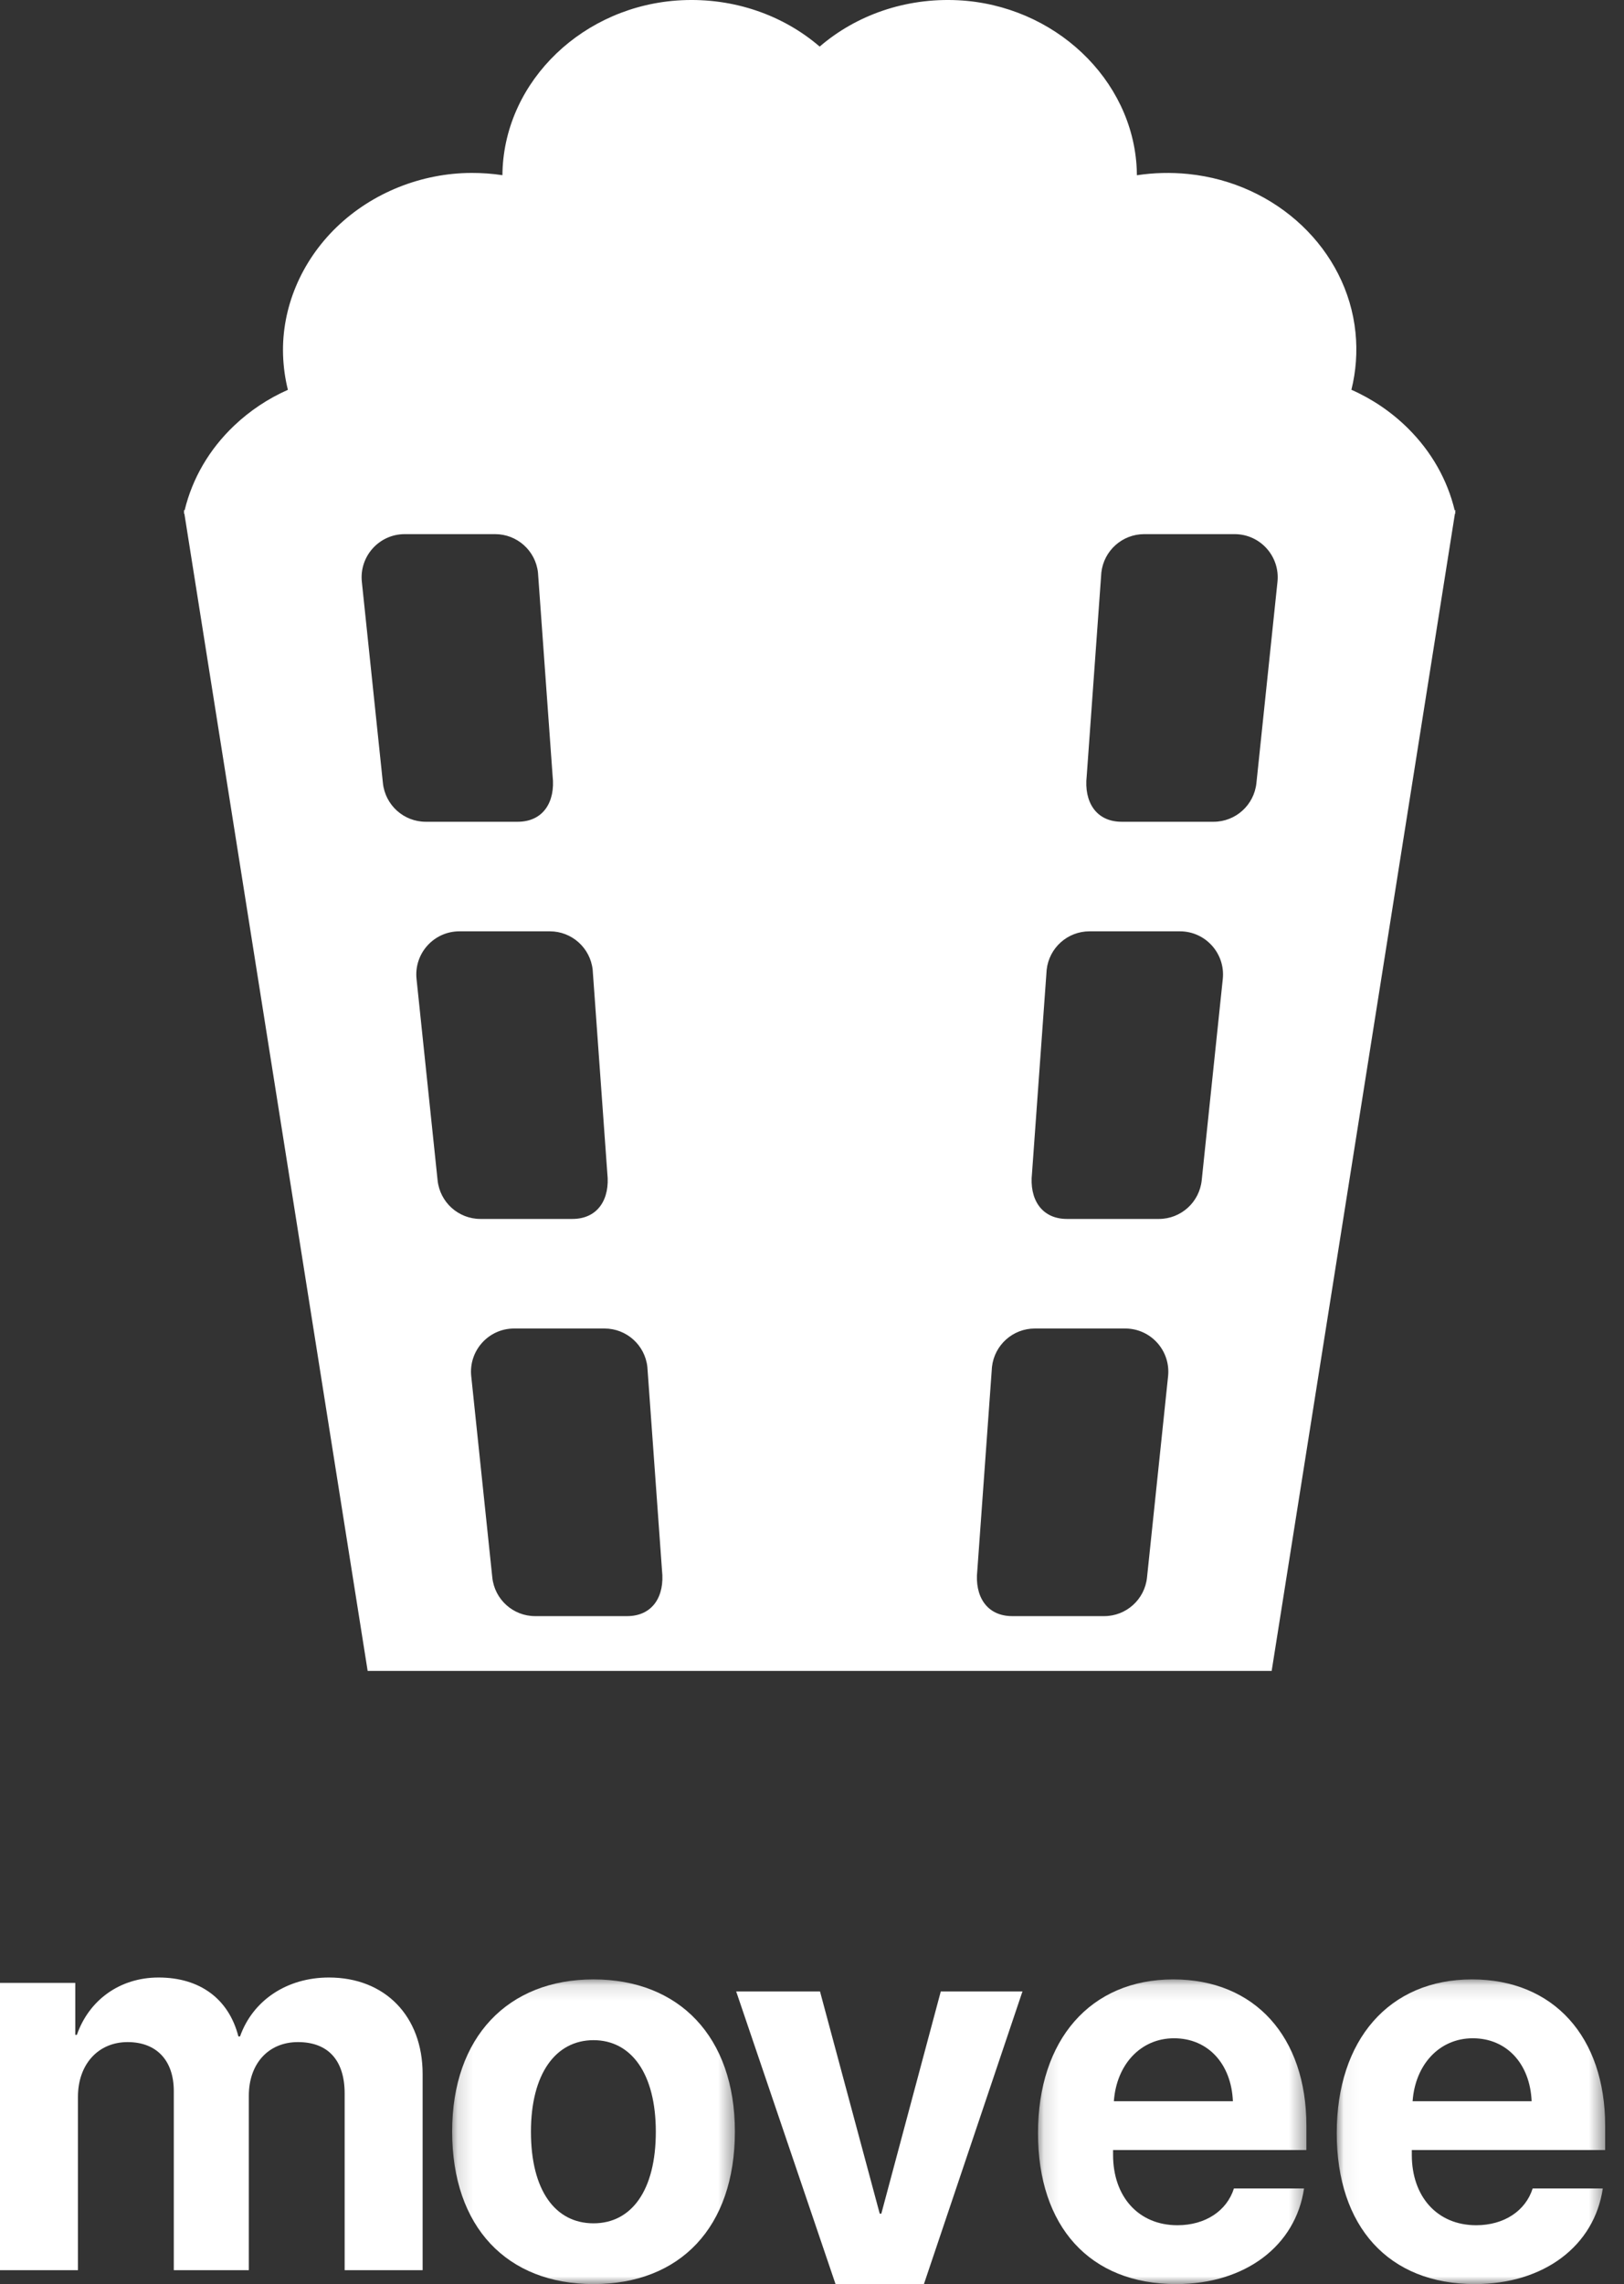 <?xml version="1.0" encoding="UTF-8"?>
<svg width="106px" height="149px" viewBox="0 0 106 149" version="1.1" xmlns="http://www.w3.org/2000/svg" xmlns:xlink="http://www.w3.org/1999/xlink">
    <rect x="0" y="0" width="106" height="149" fill="#333333" stroke="none"/>
    <title>BB0BFFC9-B2E2-4254-949C-4DA32522899C</title>
    <defs>
        <polygon id="path-1" points="0.148 0.124 18.603 0.124 18.603 20 0.148 20"></polygon>
        <polygon id="path-3" points="0.124 0.124 17.643 0.124 17.643 20 0.124 20"></polygon>
        <polygon id="path-5" points="0.047 0.124 17.566 0.124 17.566 20 0.047 20"></polygon>
    </defs>
    <g id="09.2020" stroke="none" stroke-width="1" fill="none" fill-rule="evenodd">
        <g id="6-week---Login" transform="translate(-126, -100)">
            <g id="Group" transform="translate(126, 100)">
                <path d="M83.382,37.956 L82.007,51.083 C81.857,52.518 80.649,53.607 79.21,53.607 L73.213,53.607 C71.535,53.607 70.743,52.299 70.93,50.628 L71.886,37.348 C72.046,35.923 73.25,34.844 74.682,34.844 L80.585,34.844 C82.255,34.844 83.556,36.293 83.382,37.956 L83.382,37.956 Z M79.812,63.865 L78.437,76.993 C78.287,78.428 77.08,79.516 75.64,79.516 L69.642,79.516 C67.966,79.516 67.174,78.209 67.36,76.539 L68.317,63.257 C68.476,61.832 69.679,60.754 71.112,60.754 L77.015,60.754 C78.685,60.754 79.987,62.202 79.812,63.865 L79.812,63.865 Z M76.242,89.776 L74.867,102.903 C74.717,104.337 73.51,105.426 72.07,105.426 L66.073,105.426 C64.396,105.426 63.604,104.119 63.79,102.448 L64.747,89.168 C64.906,87.742 66.109,86.664 67.542,86.664 L73.445,86.664 C75.114,86.664 76.416,88.112 76.242,89.776 L76.242,89.776 Z M40.928,105.426 L34.929,105.426 C33.49,105.426 32.283,104.337 32.133,102.903 L30.758,89.776 C30.583,88.113 31.885,86.664 33.555,86.664 L39.459,86.664 C40.891,86.664 42.095,87.742 42.254,89.168 L43.21,102.448 C43.397,104.119 42.605,105.426 40.928,105.426 L40.928,105.426 Z M28.562,76.993 L27.188,63.865 C27.013,62.202 28.315,60.754 29.985,60.754 L35.889,60.754 C37.321,60.754 38.525,61.832 38.684,63.257 L39.64,76.539 C39.827,78.209 39.035,79.516 37.357,79.516 L31.359,79.516 C29.92,79.516 28.712,78.428 28.562,76.993 L28.562,76.993 Z M24.993,51.083 L23.618,37.956 C23.444,36.293 24.745,34.844 26.415,34.844 L32.319,34.844 C33.751,34.844 34.955,35.923 35.114,37.348 L36.07,50.628 C36.257,52.299 35.465,53.607 33.788,53.607 L27.791,53.607 C26.35,53.607 25.143,52.518 24.993,51.083 L24.993,51.083 Z M95,33.289 L94.949,33.289 C94.469,31.297 93.43,29.455 91.889,27.931 C90.819,26.874 89.572,26.03 88.207,25.426 C88.508,24.217 88.602,22.958 88.474,21.692 C87.925,16.284 83.332,11.935 77.553,11.35 C76.421,11.236 75.297,11.267 74.207,11.432 C74.206,11.299 74.203,11.167 74.196,11.034 C73.935,5.166 68.811,0.328 62.532,0.016 C59.094,-0.153 55.879,0.991 53.501,3.039 C51.123,0.992 47.905,-0.153 44.47,0.016 C38.109,0.331 32.983,5.236 32.798,11.185 C32.796,11.267 32.794,11.347 32.794,11.428 C32.135,11.329 31.461,11.279 30.783,11.281 C27.507,11.288 24.296,12.575 21.975,14.813 C19.653,17.052 18.378,20.092 18.476,23.153 C18.501,23.926 18.606,24.688 18.791,25.429 C17.498,26.002 16.31,26.79 15.28,27.769 C13.652,29.315 12.55,31.22 12.051,33.289 L12,33.289 L12.02,33.415 C12.013,33.443 12.006,33.471 12,33.499 L12.033,33.499 L23.997,109 L26.676,109 L36.016,109 L70.984,109 L83.003,109 L94.966,33.499 L95,33.499 C94.993,33.471 94.987,33.443 94.98,33.415 L95,33.289 Z" id="Fill-1" fill="#FFFFFF"></path>
                <g id="Group-14" transform="translate(0, 129)">
                    <path d="M0,0.35 L4.914,0.35 L4.914,3.741 L5.018,3.741 C5.803,1.486 7.807,0 10.351,0 C13.052,0 14.934,1.399 15.561,3.846 L15.666,3.846 C16.502,1.486 18.732,0 21.468,0 C25.128,0 27.585,2.517 27.585,6.294 L27.585,19.091 L22.496,19.091 L22.496,7.57 C22.496,5.402 21.416,4.213 19.447,4.213 C17.513,4.213 16.241,5.629 16.241,7.71 L16.241,19.091 L11.344,19.091 L11.344,7.413 C11.344,5.402 10.211,4.213 8.33,4.213 C6.395,4.213 5.088,5.682 5.088,7.78 L5.088,19.091 L0,19.091 L0,0.35 Z" id="Fill-1" fill="#FFFFFF"></path>
                    <g id="Group-5" transform="translate(29.364, 0)">
                        <mask id="mask-2" fill="white">
                            <use xlink:href="#path-1"></use>
                        </mask>
                        <g id="Clip-4"></g>
                        <path d="M13.442,10.062 C13.442,6.275 11.843,4.088 9.375,4.088 C6.907,4.088 5.291,6.275 5.291,10.062 C5.291,13.884 6.873,16.035 9.375,16.035 C11.86,16.035 13.442,13.884 13.442,10.062 M0.148,10.044 C0.148,3.875 3.797,0.123 9.375,0.123 C14.953,0.123 18.603,3.857 18.603,10.044 C18.603,16.32 15.006,20 9.375,20 C3.745,20 0.148,16.302 0.148,10.044" id="Fill-3" fill="#FFFFFF" mask="url(#mask-2)"></path>
                    </g>
                    <polygon id="Fill-6" fill="#FFFFFF" points="60.305 20 54.536 20 48.051 0.909 53.522 0.909 57.42 15.405 57.525 15.405 61.406 0.909 66.737 0.909"></polygon>
                    <g id="Group-10" transform="translate(67.627, 0)">
                        <mask id="mask-4" fill="white">
                            <use xlink:href="#path-3"></use>
                        </mask>
                        <g id="Clip-9"></g>
                        <path d="M5.076,8.071 L12.845,8.071 C12.743,5.635 11.223,3.964 9.003,3.964 C6.817,3.964 5.246,5.688 5.076,8.071 L5.076,8.071 Z M17.489,13.76 C16.943,17.493 13.664,20 9.14,20 C3.505,20 0.124,16.249 0.124,10.151 C0.124,4.07 3.539,0.123 8.952,0.123 C14.279,0.123 17.643,3.875 17.643,9.67 L17.643,11.253 L5.024,11.253 L5.024,11.573 C5.024,14.293 6.681,16.16 9.225,16.16 C11.052,16.16 12.452,15.218 12.913,13.76 L17.489,13.76 Z" id="Fill-8" fill="#FFFFFF" mask="url(#mask-4)"></path>
                    </g>
                    <g id="Group-13" transform="translate(87.203, 0)">
                        <mask id="mask-6" fill="white">
                            <use xlink:href="#path-5"></use>
                        </mask>
                        <g id="Clip-12"></g>
                        <path d="M4.999,8.071 L12.768,8.071 C12.666,5.635 11.146,3.964 8.926,3.964 C6.74,3.964 5.169,5.688 4.999,8.071 L4.999,8.071 Z M17.413,13.76 C16.866,17.493 13.587,20 9.063,20 C3.428,20 0.047,16.249 0.047,10.151 C0.047,4.07 3.462,0.123 8.875,0.123 C14.202,0.123 17.566,3.875 17.566,9.67 L17.566,11.253 L4.947,11.253 L4.947,11.573 C4.947,14.293 6.604,16.16 9.148,16.16 C10.975,16.16 12.375,15.218 12.836,13.76 L17.413,13.76 Z" id="Fill-11" fill="#FFFFFF" mask="url(#mask-6)"></path>
                    </g>
                </g>
            </g>
        </g>
    </g>
</svg>